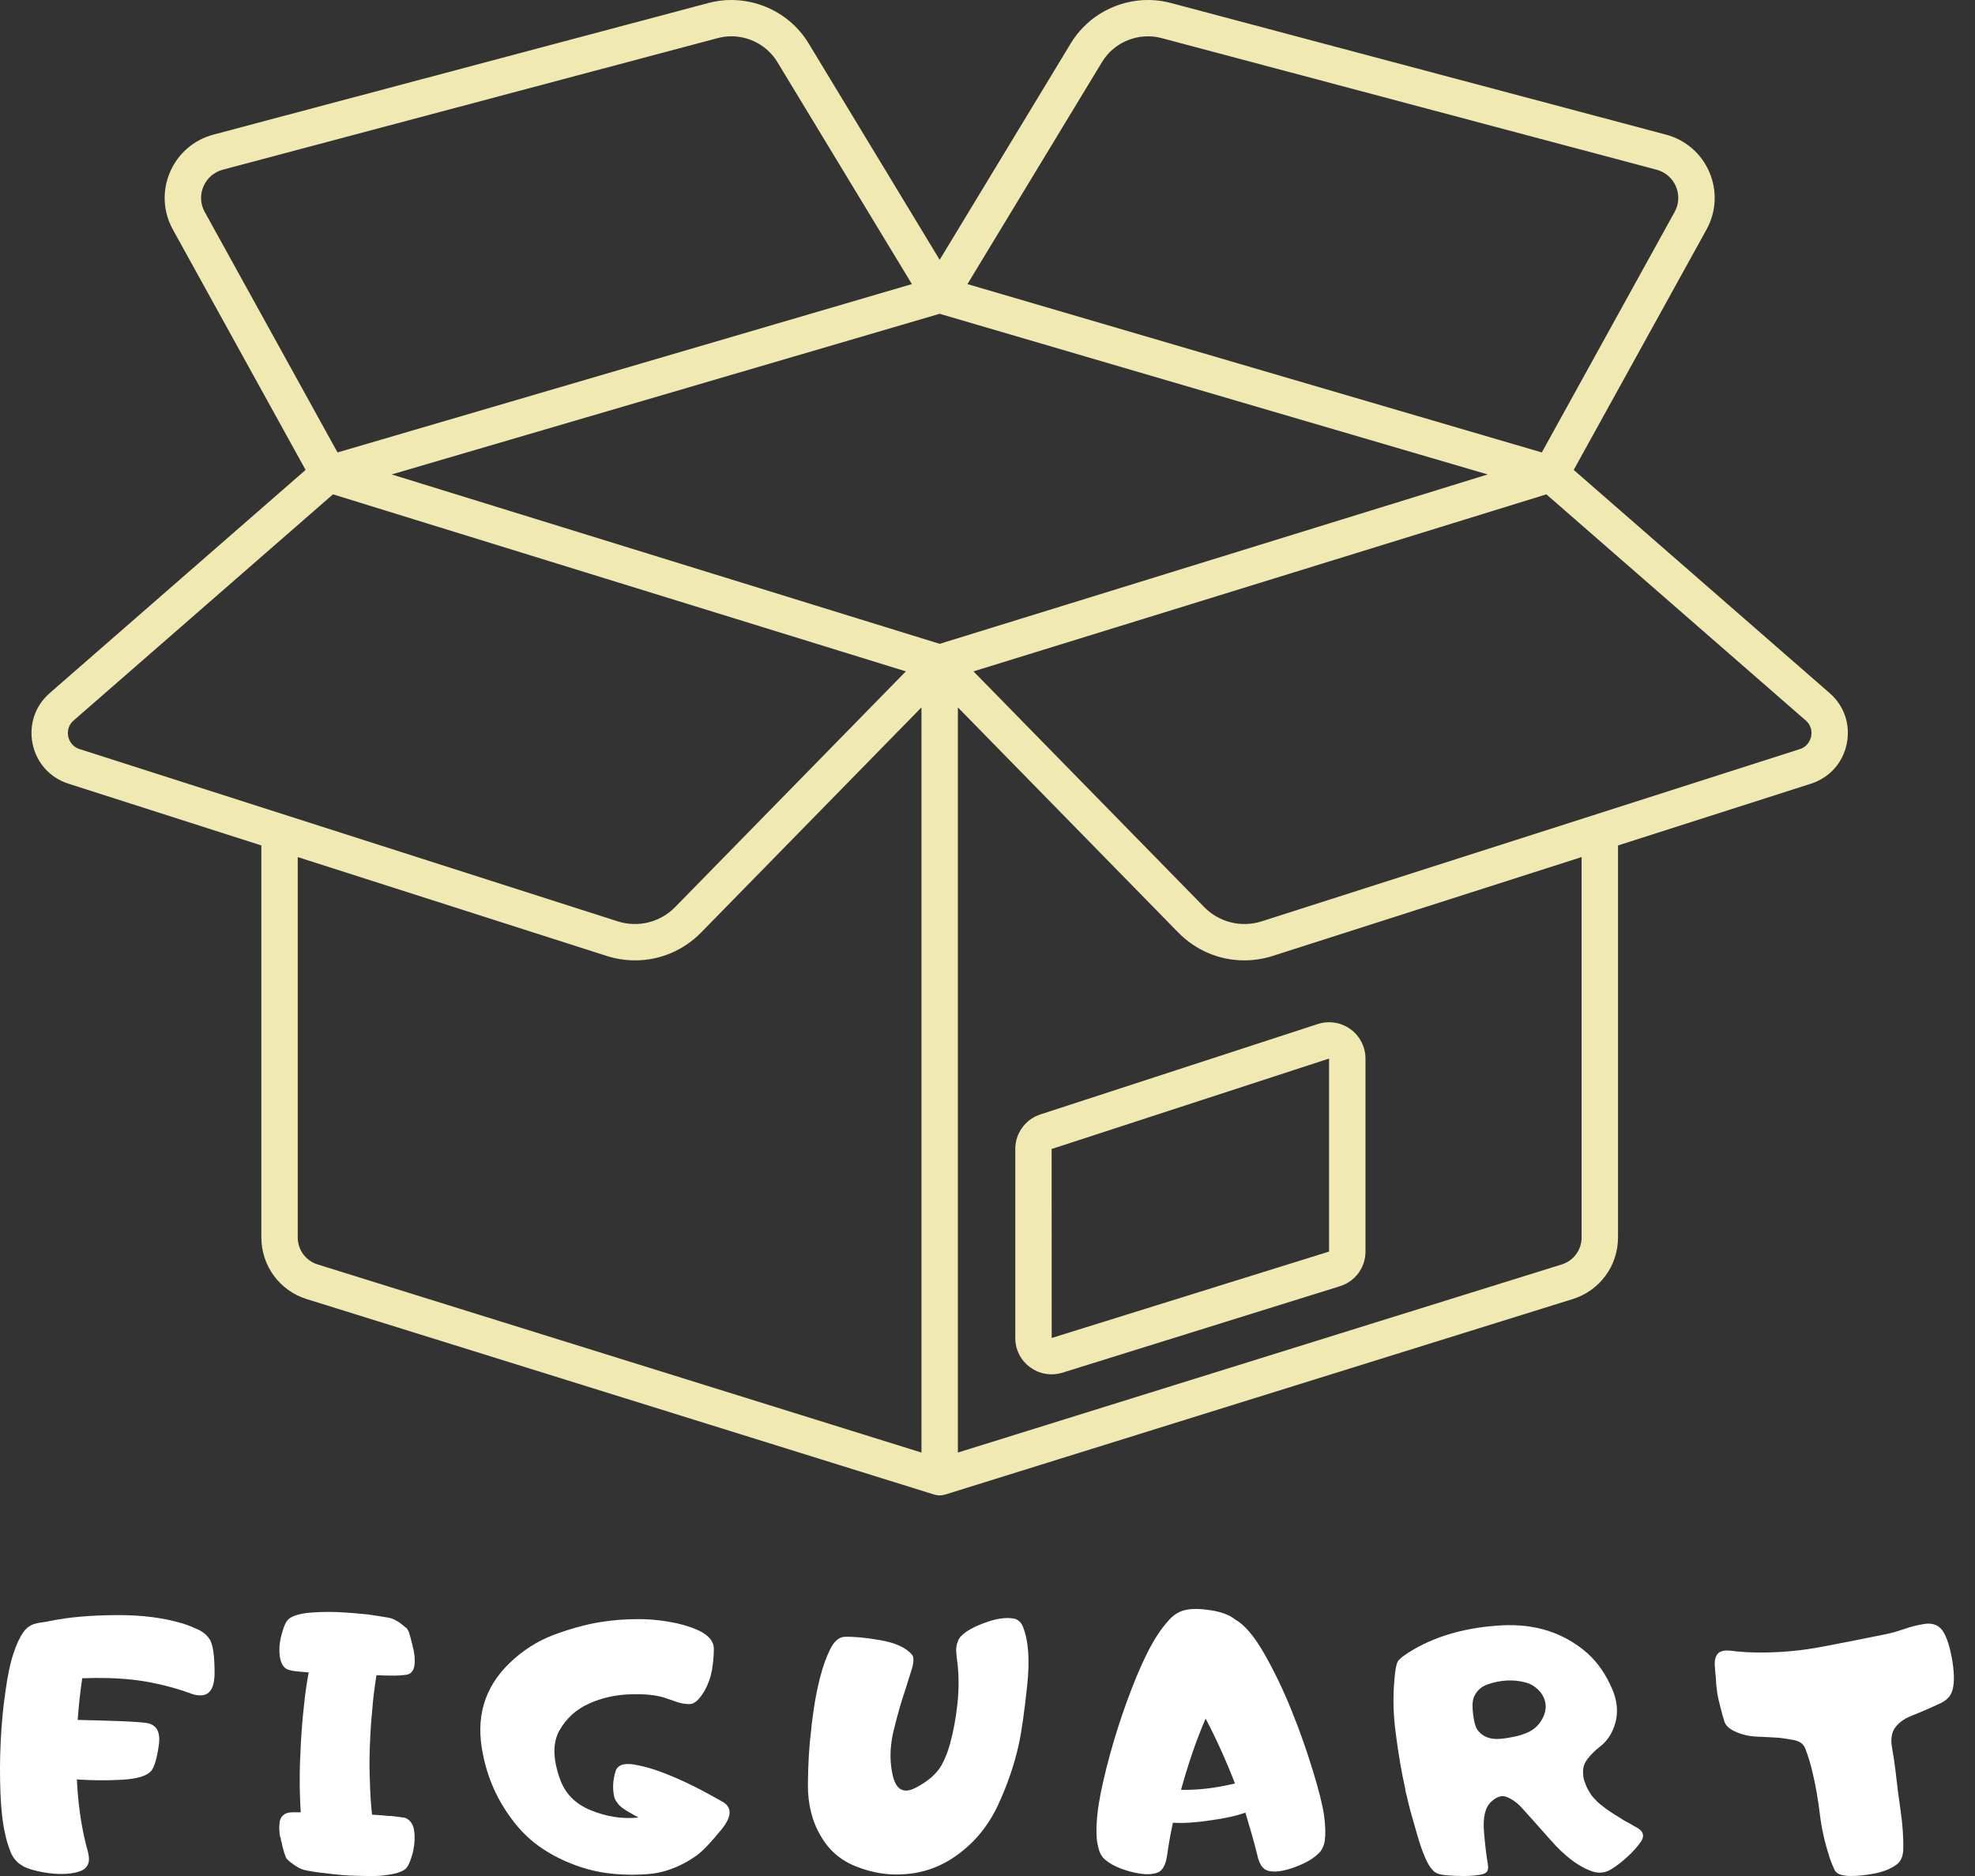<svg width="60" height="57" viewBox="0 0 60 57" fill="none" xmlns="http://www.w3.org/2000/svg">
<rect x="0" y="0" width="60" height="57" fill="#333333" stroke="none"/>
<path d="M55.583 21.058L47.809 14.278L51.843 6.975C52.141 6.434 52.173 5.8 51.931 5.232C51.689 4.665 51.207 4.249 50.611 4.09L35.572 0.091C34.406 -0.219 33.157 0.284 32.532 1.314L28.547 7.894L24.563 1.314C23.937 0.284 22.687 -0.219 21.523 0.091L6.484 4.09C5.887 4.249 5.406 4.665 5.164 5.232C4.921 5.8 4.953 6.434 5.252 6.975L9.284 14.278L1.511 21.058C1.066 21.446 0.871 22.022 0.991 22.602C1.111 23.18 1.518 23.632 2.081 23.812L7.94 25.688V37.597C7.94 38.462 8.495 39.215 9.32 39.472L28.382 45.411C28.399 45.417 28.415 45.419 28.433 45.422C28.443 45.425 28.453 45.428 28.463 45.429C28.49 45.434 28.519 45.435 28.547 45.435C28.547 45.435 28.547 45.435 28.548 45.435C28.575 45.435 28.604 45.434 28.631 45.429C28.642 45.428 28.652 45.425 28.662 45.422C28.679 45.419 28.695 45.417 28.712 45.411L47.774 39.472C48.6 39.215 49.155 38.462 49.155 37.597V25.688L55.014 23.812C55.576 23.632 55.984 23.18 56.103 22.602C56.223 22.022 56.029 21.446 55.583 21.058ZM28.547 19.562L20.687 17.132L11.899 14.415L28.547 9.534L45.195 14.415L36.637 17.061L28.547 19.562ZM33.479 1.885C33.849 1.273 34.594 0.973 35.288 1.157L50.325 5.156C50.592 5.228 50.807 5.412 50.915 5.666C51.021 5.918 51.008 6.201 50.874 6.441L46.84 13.747L29.391 8.632L33.479 1.885ZM6.18 5.666C6.288 5.412 6.503 5.228 6.769 5.156L21.807 1.157C21.944 1.121 22.084 1.103 22.22 1.103C22.78 1.103 23.317 1.394 23.616 1.885L27.703 8.632L23.483 9.869L10.254 13.747L6.22 6.441C6.086 6.201 6.072 5.918 6.18 5.666ZM2.073 22.378C2.055 22.29 2.034 22.065 2.238 21.89L10.116 15.02L27.52 20.399L20.511 27.56C20.055 28.025 19.387 28.191 18.765 27.994L2.418 22.76C2.161 22.678 2.092 22.466 2.073 22.378ZM9.045 37.597V26.041L18.428 29.044C18.714 29.135 19.006 29.18 19.294 29.18C20.038 29.18 20.76 28.884 21.301 28.332L27.994 21.493V44.134L9.65 38.419C9.289 38.306 9.045 37.976 9.045 37.597ZM48.049 37.597C48.049 37.976 47.806 38.306 47.444 38.419L29.1 44.134V21.493L35.794 28.332C36.334 28.884 37.056 29.18 37.8 29.18C38.088 29.18 38.381 29.135 38.666 29.044L48.049 26.041V37.597ZM55.021 22.378C55.002 22.466 54.933 22.678 54.675 22.762L38.329 27.994C37.708 28.191 37.039 28.025 36.583 27.56L29.574 20.399L46.978 15.02L54.857 21.89C55.06 22.065 55.04 22.29 55.021 22.378Z" fill="#F1E9B2"/>
<path d="M30.844 34.911V40.653C30.844 41.008 31.007 41.332 31.294 41.542C31.487 41.684 31.715 41.757 31.945 41.757C32.056 41.757 32.169 41.741 32.278 41.707L40.707 39.08C41.171 38.935 41.483 38.513 41.483 38.027V32.163C41.483 31.81 41.313 31.477 41.027 31.27C40.74 31.062 40.37 31.005 40.034 31.114L31.605 33.861C31.15 34.01 30.844 34.432 30.844 34.911ZM40.377 32.163V38.027L31.95 40.653L31.948 34.911L40.377 32.163Z" fill="#F1E9B2"/>
<path d="M1.545 49.247C1.459 49.267 1.372 49.282 1.284 49.293C1.192 49.303 1.11 49.323 1.034 49.344C0.901 49.39 0.793 49.472 0.711 49.59C0.598 49.749 0.502 49.958 0.414 50.224C0.311 50.527 0.229 50.92 0.163 51.408C0.091 51.899 0.045 52.407 0.02 52.938C-0.006 53.472 -0.006 53.989 0.014 54.491C0.035 54.992 0.081 55.407 0.159 55.734C0.193 55.909 0.251 56.083 0.321 56.268C0.394 56.452 0.516 56.595 0.68 56.687C0.767 56.749 0.921 56.8 1.142 56.852C1.362 56.902 1.587 56.934 1.818 56.938C2.042 56.944 2.247 56.918 2.427 56.857C2.6 56.795 2.692 56.683 2.703 56.508C2.703 56.416 2.688 56.324 2.662 56.226C2.632 56.135 2.612 56.043 2.59 55.951C2.458 55.407 2.371 54.782 2.335 54.066C2.785 54.096 3.236 54.102 3.697 54.076C4.158 54.05 4.449 53.963 4.582 53.82C4.686 53.707 4.762 53.452 4.823 53.041C4.885 52.631 4.762 52.401 4.455 52.35C4.307 52.33 4.03 52.309 3.631 52.294C3.226 52.278 2.801 52.268 2.36 52.258C2.391 51.827 2.437 51.402 2.498 50.992C3.021 50.972 3.528 50.982 4.01 51.034C4.491 51.085 5.007 51.197 5.561 51.372C5.637 51.402 5.719 51.428 5.807 51.459C5.889 51.49 5.976 51.51 6.058 51.51C6.365 51.53 6.519 51.3 6.519 50.818C6.519 50.337 6.473 50.01 6.391 49.845C6.309 49.703 6.191 49.594 6.032 49.518C5.868 49.442 5.715 49.38 5.571 49.334C4.983 49.155 4.307 49.067 3.539 49.073C2.77 49.077 2.104 49.133 1.545 49.247Z" fill="white"/>
<path d="M8.487 55.459C8.481 55.51 8.481 55.576 8.491 55.664C8.491 55.74 8.507 55.802 8.527 55.848C8.527 55.879 8.537 55.925 8.558 55.985C8.568 56.047 8.584 56.114 8.604 56.186C8.624 56.268 8.646 56.334 8.666 56.38C8.686 56.442 8.706 56.483 8.732 56.498C8.808 56.571 8.845 56.601 8.845 56.595C8.896 56.637 8.943 56.667 8.973 56.687C9.035 56.729 9.081 56.754 9.105 56.765C9.131 56.779 9.177 56.795 9.239 56.816C9.424 56.857 9.649 56.892 9.91 56.918C10.248 56.964 10.571 56.99 10.868 56.994C11.031 57 11.191 57 11.35 57C11.508 57 11.657 56.984 11.789 56.964C12.076 56.924 12.266 56.852 12.353 56.749C12.399 56.693 12.451 56.585 12.501 56.426C12.553 56.272 12.583 56.109 12.593 55.941C12.604 55.756 12.589 55.602 12.547 55.479C12.487 55.341 12.395 55.253 12.271 55.223C12.25 55.223 12.225 55.223 12.2 55.218C12.174 55.213 12.148 55.207 12.118 55.203C12.025 55.193 11.954 55.187 11.892 55.177C11.851 55.177 11.805 55.177 11.759 55.172C11.713 55.167 11.667 55.161 11.62 55.157C11.549 55.151 11.446 55.146 11.303 55.136C11.267 54.834 11.247 54.491 11.237 54.111C11.221 53.763 11.221 53.41 11.237 53.041C11.252 52.627 11.277 52.268 11.308 51.961C11.329 51.648 11.376 51.295 11.436 50.9C11.641 50.91 11.785 50.91 11.871 50.91C12.025 50.916 12.184 50.906 12.343 50.886C12.501 50.864 12.589 50.742 12.599 50.517C12.599 50.445 12.599 50.373 12.593 50.312C12.583 50.25 12.573 50.188 12.563 50.122C12.553 50.106 12.543 50.061 12.533 49.989C12.501 49.877 12.481 49.809 12.481 49.789C12.461 49.728 12.445 49.666 12.425 49.594C12.405 49.544 12.379 49.508 12.358 49.476C12.296 49.43 12.261 49.4 12.24 49.38L12.118 49.287C12.062 49.257 12.015 49.231 11.984 49.211C11.923 49.185 11.877 49.169 11.845 49.159C11.672 49.129 11.452 49.093 11.175 49.052C10.873 49.021 10.555 48.995 10.222 48.98C9.874 48.97 9.567 48.98 9.3 49.011C9.015 49.052 8.824 49.123 8.738 49.225C8.676 49.297 8.63 49.406 8.589 49.548C8.537 49.703 8.501 49.865 8.491 50.035C8.481 50.23 8.497 50.383 8.543 50.497C8.594 50.639 8.682 50.726 8.814 50.747C8.865 50.762 8.901 50.768 8.911 50.768C8.963 50.778 9.009 50.783 9.039 50.783C9.105 50.794 9.157 50.798 9.198 50.798C9.234 50.804 9.296 50.808 9.378 50.814C9.326 51.09 9.275 51.428 9.234 51.827C9.193 52.186 9.163 52.559 9.141 52.948C9.117 53.395 9.105 53.769 9.105 54.065C9.105 54.434 9.117 54.767 9.137 55.064H8.896C8.63 55.064 8.491 55.197 8.487 55.459Z" fill="white"/>
<path d="M20.569 49.323C20.184 49.241 19.795 49.195 19.396 49.195C18.997 49.195 18.603 49.225 18.224 49.287C17.763 49.364 17.292 49.498 16.8 49.682C16.309 49.871 15.873 50.152 15.484 50.527C14.706 51.275 14.439 52.202 14.674 53.313C14.818 54.035 15.11 54.691 15.55 55.275C15.786 55.596 16.058 55.868 16.365 56.089C16.672 56.308 16.999 56.483 17.338 56.617C17.763 56.79 18.208 56.898 18.674 56.938C19.023 56.97 19.372 56.97 19.725 56.938C20.072 56.908 20.425 56.8 20.774 56.617C20.896 56.555 21.025 56.472 21.159 56.38C21.343 56.248 21.588 55.991 21.905 55.602C22.224 55.218 22.248 54.936 21.983 54.762C21.875 54.701 21.655 54.577 21.322 54.398C20.984 54.22 20.631 54.055 20.262 53.907C19.893 53.758 19.55 53.66 19.243 53.61C18.93 53.564 18.746 53.64 18.695 53.835C18.623 54.081 18.608 54.312 18.649 54.537C18.66 54.623 18.69 54.695 18.742 54.757C18.792 54.839 18.869 54.91 18.966 54.972C19.039 55.023 19.181 55.105 19.396 55.223C18.904 55.275 18.419 55.197 17.948 55.002C17.47 54.808 17.159 54.485 17.005 54.035C16.79 53.425 16.79 52.938 16.999 52.571C17.209 52.206 17.506 51.935 17.896 51.761C18.285 51.586 18.7 51.494 19.141 51.48C19.581 51.464 19.929 51.5 20.184 51.582C20.308 51.622 20.431 51.669 20.559 51.71C20.688 51.756 20.82 51.777 20.953 51.777C21.097 51.777 21.251 51.638 21.41 51.361C21.516 51.173 21.588 50.967 21.629 50.748C21.665 50.531 21.686 50.312 21.686 50.092C21.686 49.907 21.573 49.743 21.348 49.605C21.153 49.492 20.896 49.4 20.569 49.323Z" fill="white"/>
<path d="M24.642 52.571C24.58 53.062 24.549 53.61 24.544 54.214C24.539 54.818 24.672 55.345 24.939 55.791C25.185 56.222 25.543 56.529 26.014 56.713C26.485 56.898 26.956 56.98 27.428 56.948C28.038 56.918 28.59 56.719 29.081 56.36C29.609 55.981 30.019 55.479 30.311 54.864C30.597 54.25 30.812 53.63 30.95 53.006C31.043 52.575 31.125 51.971 31.207 51.197C31.289 50.429 31.243 49.835 31.074 49.42C31.012 49.277 30.914 49.195 30.782 49.175C30.547 49.139 30.26 49.179 29.927 49.303C29.588 49.426 29.358 49.554 29.225 49.687C29.163 49.739 29.123 49.799 29.103 49.865C29.056 49.969 29.041 50.082 29.051 50.198C29.061 50.316 29.071 50.425 29.087 50.527C29.133 50.916 29.133 51.325 29.087 51.761C29.041 52.202 28.964 52.605 28.862 52.984C28.79 53.241 28.703 53.456 28.6 53.64C28.451 53.897 28.19 54.127 27.811 54.322C27.432 54.517 27.197 54.368 27.105 53.865C27.023 53.466 27.039 53.031 27.151 52.571C27.264 52.109 27.382 51.689 27.514 51.31C27.546 51.207 27.596 51.034 27.679 50.783C27.761 50.537 27.771 50.368 27.715 50.286C27.54 50.072 27.217 49.917 26.746 49.835C26.275 49.753 25.912 49.723 25.655 49.733C25.482 49.743 25.338 49.871 25.22 50.112C25.097 50.358 25.001 50.634 24.918 50.952C24.836 51.269 24.774 51.582 24.728 51.889C24.682 52.202 24.652 52.427 24.642 52.571Z" fill="white"/>
<path d="M37.835 55.074C37.978 55.55 38.102 55.975 38.194 56.354C38.255 56.641 38.363 56.8 38.527 56.842C38.686 56.882 38.88 56.867 39.105 56.805C39.259 56.765 39.422 56.703 39.607 56.617C39.787 56.535 39.935 56.432 40.058 56.314C40.15 56.232 40.216 56.103 40.247 55.929C40.273 55.724 40.268 55.474 40.226 55.172C40.186 54.874 40.074 54.419 39.889 53.815C39.705 53.211 39.49 52.595 39.233 51.961C38.977 51.325 38.696 50.748 38.393 50.22C38.092 49.697 37.799 49.359 37.522 49.205C37.36 49.073 37.119 48.98 36.8 48.928C36.477 48.878 36.222 48.872 36.028 48.914C35.833 48.954 35.663 49.057 35.52 49.215C35.376 49.374 35.254 49.534 35.157 49.687C34.957 49.994 34.752 50.404 34.542 50.906C34.333 51.413 34.138 51.941 33.964 52.489C33.789 53.041 33.641 53.574 33.523 54.096C33.4 54.619 33.334 55.048 33.318 55.387C33.308 55.51 33.308 55.638 33.314 55.771C33.318 55.905 33.338 56.027 33.37 56.145C33.406 56.304 33.477 56.426 33.585 56.513C33.707 56.617 33.866 56.703 34.056 56.775C34.245 56.846 34.419 56.892 34.578 56.918C34.804 56.96 34.999 56.954 35.151 56.902C35.306 56.852 35.408 56.683 35.454 56.39C35.495 56.093 35.551 55.756 35.633 55.381C35.94 55.402 36.319 55.377 36.77 55.309C37.221 55.249 37.579 55.167 37.835 55.074ZM35.879 54.383C36.094 53.604 36.339 52.882 36.626 52.216C36.955 52.842 37.252 53.502 37.518 54.188C36.944 54.326 36.401 54.393 35.879 54.383Z" fill="white"/>
<path d="M42.363 51.024C42.312 51.566 42.327 52.136 42.41 52.719C42.486 53.303 42.578 53.851 42.691 54.352C42.696 54.393 42.701 54.434 42.712 54.475C42.722 54.517 42.732 54.553 42.742 54.587C42.783 54.803 42.891 55.187 43.055 55.75C43.218 56.314 43.372 56.661 43.511 56.805C43.571 56.882 43.653 56.928 43.746 56.948C43.838 56.97 43.936 56.98 44.028 56.984C44.156 56.994 44.299 57 44.463 57C44.626 57 44.77 56.99 44.903 56.97C45.016 56.96 45.098 56.934 45.15 56.892C45.2 56.852 45.222 56.765 45.2 56.631C45.16 56.416 45.119 56.093 45.083 55.654C45.047 55.218 45.119 54.916 45.298 54.747C45.462 54.593 45.615 54.542 45.759 54.593C45.902 54.645 46.04 54.737 46.179 54.87C46.414 55.126 46.726 55.479 47.126 55.929C47.526 56.38 47.915 56.683 48.293 56.831C48.534 56.934 48.754 56.918 48.949 56.795C49.097 56.703 49.262 56.581 49.436 56.421C49.611 56.262 49.743 56.109 49.845 55.965C49.964 55.797 49.932 55.658 49.759 55.546C49.697 55.515 49.611 55.464 49.486 55.392C49.436 55.367 49.39 55.341 49.344 55.315C49.298 55.289 49.252 55.259 49.21 55.229C49.087 55.157 48.995 55.1 48.939 55.059C48.826 54.988 48.744 54.926 48.684 54.874C48.606 54.818 48.529 54.752 48.457 54.669C48.385 54.603 48.329 54.527 48.279 54.434C48.227 54.352 48.186 54.266 48.156 54.173C48.114 54.081 48.094 53.979 48.094 53.865C48.084 53.717 48.124 53.58 48.227 53.446C48.339 53.303 48.468 53.175 48.616 53.062C48.76 52.948 48.878 52.806 48.965 52.631C49.169 52.222 49.175 51.787 48.985 51.336C48.796 50.886 48.539 50.511 48.217 50.224C47.51 49.61 46.644 49.328 45.615 49.385C44.586 49.442 43.7 49.682 42.953 50.112C42.67 50.276 42.506 50.404 42.46 50.491C42.414 50.583 42.384 50.758 42.363 51.024ZM46.373 51.127C46.542 51.177 46.686 51.279 46.809 51.428C46.967 51.642 46.999 51.873 46.907 52.114C46.809 52.355 46.65 52.525 46.435 52.627C46.301 52.688 46.163 52.734 46.014 52.765C45.866 52.796 45.723 52.822 45.585 52.832C45.292 52.858 45.067 52.78 44.913 52.595C44.837 52.513 44.786 52.35 44.755 52.109C44.724 51.873 44.729 51.694 44.77 51.582C44.843 51.392 44.981 51.259 45.18 51.183C45.589 51.039 45.99 51.018 46.373 51.127Z" fill="white"/>
<path d="M52.186 50.244C52.115 50.327 52.084 50.451 52.095 50.609C52.105 50.768 52.115 50.886 52.126 50.967C52.136 51.275 52.182 51.576 52.264 51.863C52.304 52.032 52.346 52.182 52.386 52.304C52.427 52.432 52.541 52.535 52.714 52.611C52.908 52.703 53.129 52.754 53.365 52.765C53.6 52.775 53.825 52.785 54.045 52.8C54.158 52.812 54.306 52.836 54.491 52.868C54.671 52.904 54.788 52.984 54.84 53.118C54.932 53.353 54.998 53.58 55.05 53.789C55.152 54.214 55.229 54.645 55.281 55.074C55.331 55.51 55.423 55.935 55.556 56.35C55.592 56.483 55.648 56.627 55.72 56.785C55.756 56.877 55.828 56.938 55.935 56.964C56.037 56.99 56.135 57 56.228 57C56.442 57 56.683 56.974 56.95 56.924C57.216 56.872 57.435 56.785 57.62 56.651C57.744 56.559 57.81 56.41 57.82 56.206C57.83 55.827 57.8 55.428 57.738 55.002C57.676 54.583 57.626 54.178 57.584 53.794C57.564 53.61 57.528 53.384 57.482 53.113C57.431 52.842 57.467 52.631 57.58 52.483C57.688 52.34 57.836 52.232 58.031 52.15C58.22 52.074 58.394 52.001 58.558 51.929C58.675 51.879 58.809 51.817 58.962 51.745C59.11 51.674 59.218 51.576 59.28 51.448C59.373 51.243 59.383 50.92 59.315 50.485C59.244 50.056 59.146 49.739 59.014 49.544C58.896 49.38 58.717 49.308 58.48 49.339C58.272 49.37 58.065 49.42 57.861 49.492C57.656 49.564 57.457 49.62 57.252 49.661C56.627 49.789 56.003 49.911 55.377 50.03C54.747 50.152 54.117 50.21 53.482 50.21C53.175 50.21 52.884 50.194 52.607 50.158C52.402 50.132 52.258 50.164 52.186 50.244Z" fill="white"/>
</svg>
